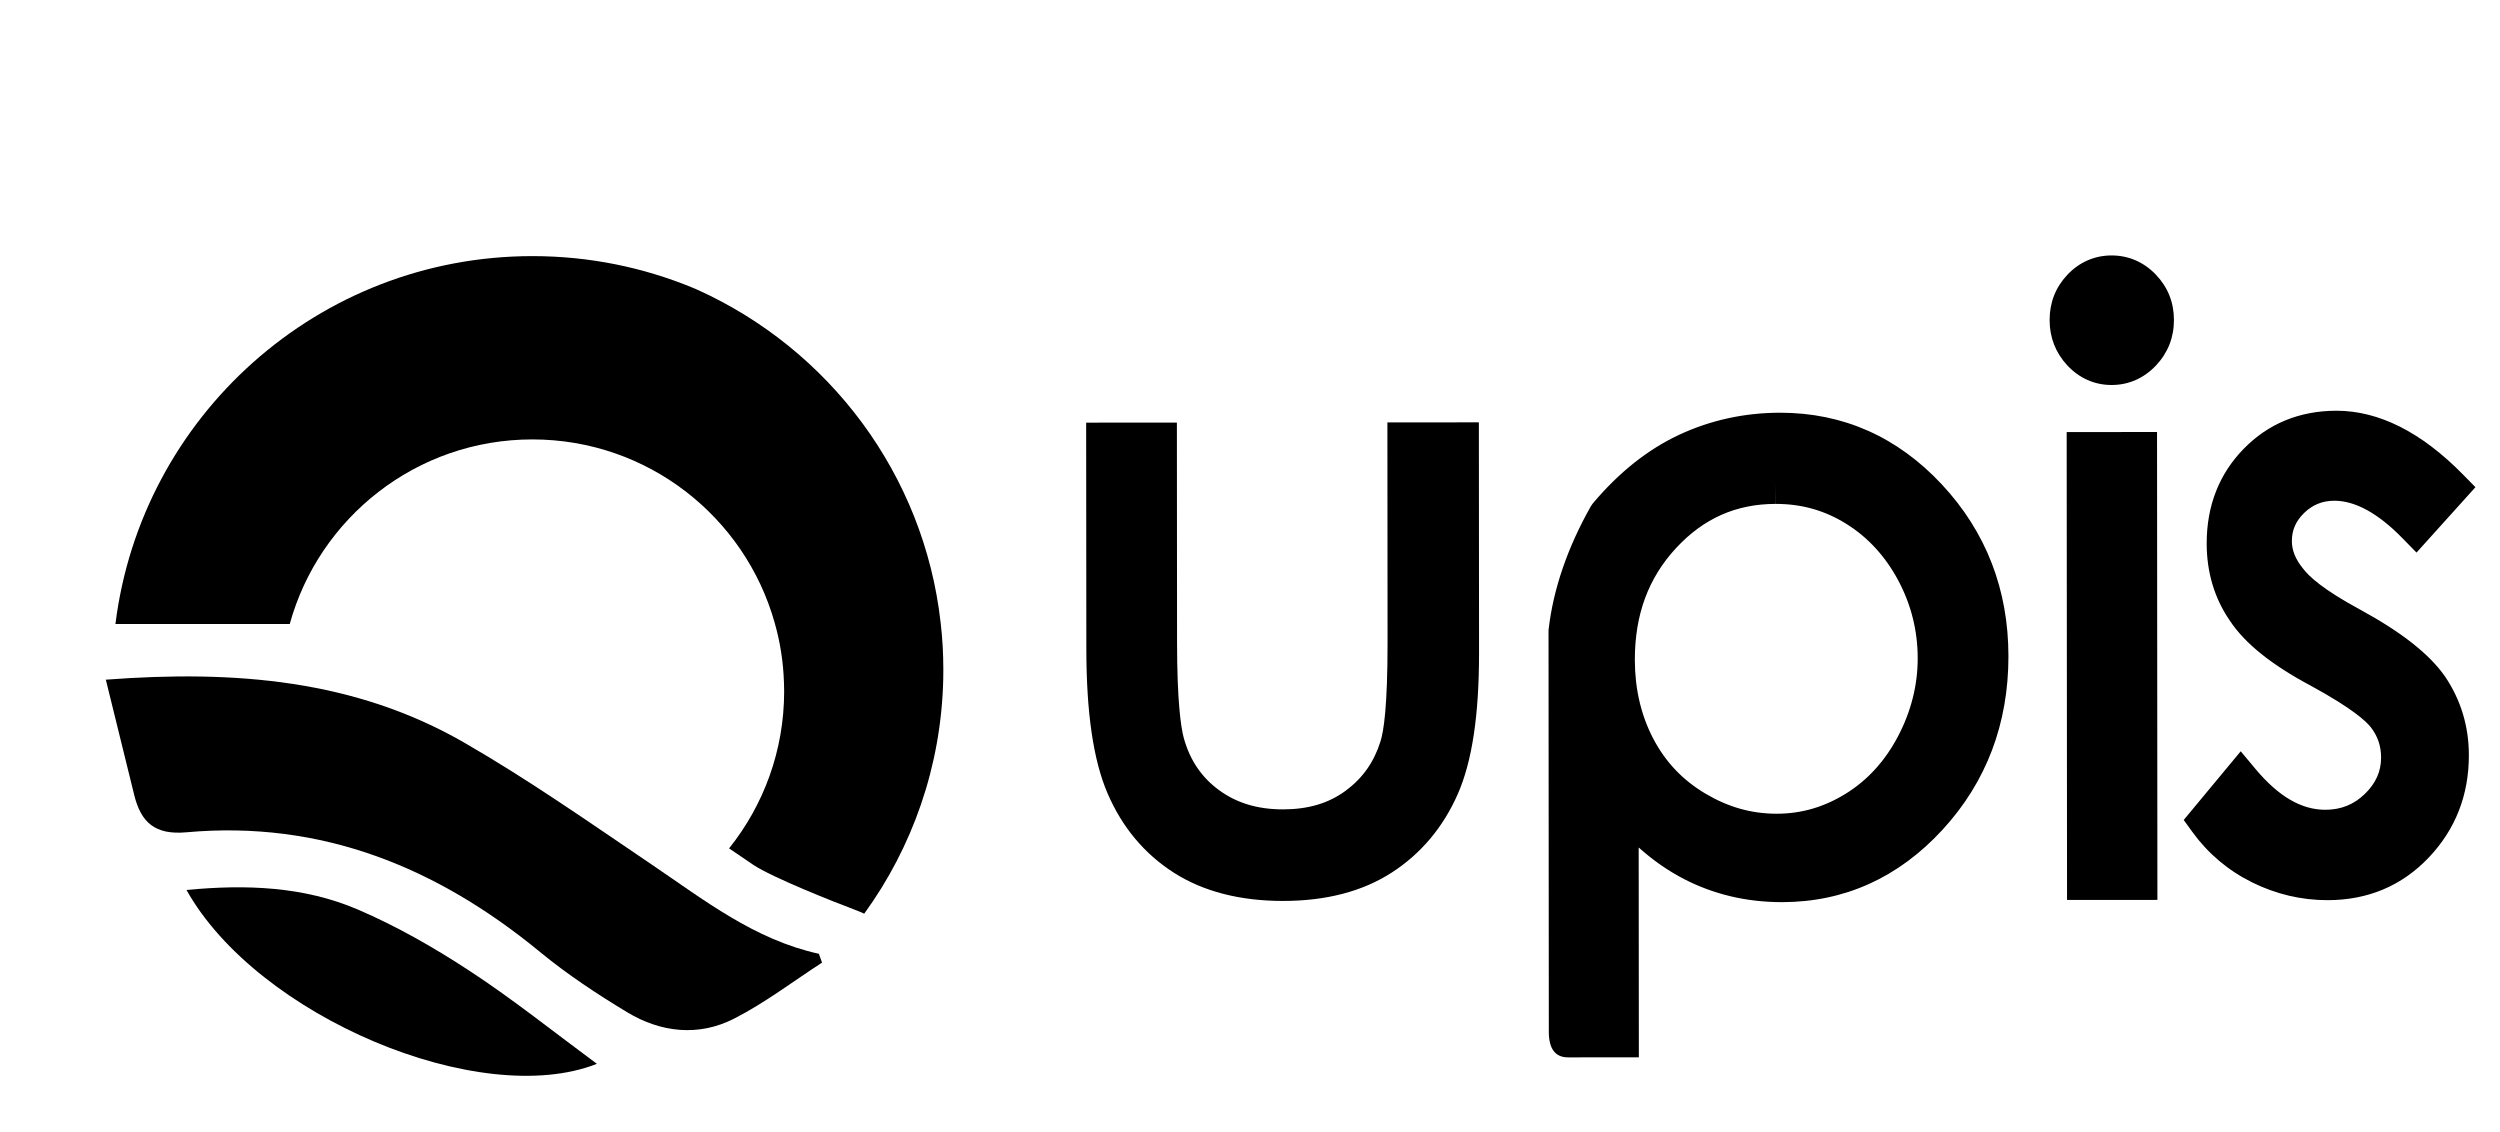 <svg xmlns="http://www.w3.org/2000/svg" viewBox="0 0 1414 640">
  <path
    d="M532.028 352.216c-9.421-84.014-63.166-154.711-137.485-188.297-.868-.379-1.785-.756-2.658-1.139-27.946-11.533-58.608-17.924-90.732-17.924-121.236 0-221.289 90.789-235.86 208.07h98.595c16.579-60.188 71.722-104.391 137.209-104.391 65.227 0 120.211 43.822 137.053 103.68 3.091 10.781 4.88 22.162 5.26 33.857.053 1.633.109 3.256.109 4.879 0 33.641-11.646 64.52-31.15 88.895 4.548 3.145 9.097 6.227 13.707 9.316 10.616 7.098 45.556 20.963 57.582 25.459 2.056.76 3.741 1.518 5.146 2.168 27.139-37.432 43.557-83.152 44.691-132.611.053-1.785.053-3.576.053-5.414-.001-8.995-.49-17.827-1.52-26.548z" />
  <path
    d="m625.174 249.876 29.649-.021.087 113.389c.018 27.771 1.424 46.816 4.217 57.154 4.183 14.906 12.201 26.672 24.04 35.307 11.834 8.629 26.039 12.924 42.609 12.916 16.418-.008 30.33-4.234 41.75-12.654 11.41-8.422 19.259-19.51 23.563-33.242 3.06-9.299 4.575-29.16 4.549-59.586l-.083-113.393 30.072-.018.087 119.373c.026 33.521-3.675 58.734-11.113 75.65-7.438 16.906-18.535 30.133-33.286 39.668-14.741 9.529-33.254 14.313-55.521 14.322-22.411.021-41.068-4.729-55.972-14.24-14.898-9.512-26.043-22.875-33.438-40.064-7.386-17.195-11.096-43.064-11.113-77.619l-.097-116.942zM954.355 255.716c16.348-7.621 33.853-11.436 52.51-11.449 32.574-.031 60.416 12.357 83.548 37.148 23.113 24.791 34.699 54.676 34.726 89.676.026 35.582-11.438 65.863-34.381 90.832-22.953 24.971-50.576 37.477-82.88 37.498-18.229.01-35.009-3.916-50.313-11.807-15.322-7.898-29.187-19.885-41.584-35.975l.101 135.555-29.226.021c0 .297-.062-76.41-.175-230.119 2.483-21.416 9.987-43.199 22.499-65.357 13.763-16.396 28.823-28.41 45.175-36.023zm-14.269 46.857c-17.522 18.906-26.275 42.471-26.253 70.666.018 18.303 3.92 34.883 11.733 49.715 7.806 14.834 18.95 26.568 33.434 35.189 14.484 8.625 29.793 12.943 45.94 12.93 15.877-.008 30.806-4.348 44.774-12.99 13.995-8.652 25.118-20.846 33.386-36.578s12.397-32.162 12.385-49.293c-.014-17.412-4.125-33.791-12.35-49.156-8.233-15.348-19.277-27.336-33.124-35.961-13.859-8.635-29.072-12.939-45.635-12.93-25.335.022-46.76 9.49-64.29 28.408zM1194.302 155.306c6.679 0 12.424 2.498 17.226 7.514 4.807 5.023 7.22 11.078 7.22 18.168.009 7.086-2.392 13.17-7.185 18.281-4.802 5.09-10.538 7.648-17.226 7.648-6.679.014-12.385-2.535-17.13-7.625-4.731-5.1-7.106-11.186-7.11-18.273-.005-7.08 2.361-13.141 7.085-18.168 4.731-5.026 10.437-7.532 17.12-7.545zm-14.545 99.9 29.448-.021.175 242.967-29.439.021-.184-242.967zM1385.239 275.88l-18.784 20.836c-15.881-16.23-31.269-24.35-46.167-24.336-9.595.008-17.811 3.344-24.624 9.986-6.819 6.652-10.224 14.559-10.215 23.709.004 7.682 2.863 15.055 8.582 22.135 5.562 7.531 17.339 16.156 35.307 25.891 21.987 11.943 36.895 23.529 44.704 34.744 7.661 11.363 11.507 24.135 11.516 38.301.018 19.787-6.552 36.598-19.7 50.406-13.14 13.828-29.597 20.734-49.362 20.748-13.228.008-25.86-2.973-37.899-8.945-12.049-5.975-21.975-14.344-29.78-25.125l18.57-22.377c15.051 18.006 30.984 27.004 47.843 26.99 11.69-.014 21.679-4.029 29.946-12.092 8.276-8.055 12.415-17.471 12.406-28.252-.009-9.002-2.732-16.98-8.163-23.908-5.435-6.934-17.758-15.637-36.979-26.113-20.757-11.059-34.822-22.197-42.199-33.412-7.525-10.922-11.297-23.469-11.306-37.646-.018-18.451 5.919-33.783 17.823-45.971 11.887-12.188 26.807-18.281 44.771-18.303 21.018-.01 42.242 10.894 63.71 32.734z" />
  <path
    d="M725.646 509.575c-24.328 0-45.076-5.361-61.655-15.938-16.692-10.66-29.321-25.773-37.559-44.924-8.05-18.734-11.979-45.521-11.996-81.893l-.104-127.775 51.318-.031.092 124.215c.03 33.268 2.108 47.908 3.846 54.334 3.51 12.506 10.049 22.15 19.967 29.383 9.992 7.295 21.821 10.84 36.157 10.84 14.227-.01 25.786-3.453 35.39-10.539 9.581-7.076 16.012-16.16 19.652-27.768 1.89-5.744 4.077-20.045 4.051-56.338l-.092-124.223 51.737-.035.101 130.207c.026 35.373-3.911 61.547-12.03 80.021-8.272 18.809-20.832 33.748-37.328 44.402-16.452 10.648-37.109 16.053-61.389 16.061h-.158zm-89.625-248.873.079 106.102c.021 32.92 3.466 57.592 10.245 73.35 6.574 15.305 16.16 26.82 29.305 35.215 13.039 8.32 29.862 12.537 49.995 12.537v10.836l.14-10.836c20.045-.008 36.747-4.238 49.646-12.588 13.057-8.436 22.621-19.859 29.252-34.932 6.792-15.445 10.223-39.428 10.197-71.271l-.079-108.547-8.398.008.069 102.549c.026 32.338-1.598 52.354-5.09 62.986-4.941 15.771-14.187 28.803-27.414 38.572-13.287 9.787-29.491 14.764-48.192 14.771-18.889 0-35.35-5.045-48.996-15.002-13.803-10.066-23.254-23.904-28.086-41.131-3.1-11.441-4.601-31.059-4.618-60.07l-.079-102.559-7.976.01zM886.855 598.05c-7.186 0-10.83-4.854-10.844-14.422l-.166-227.16.07-.621c2.646-22.756 10.66-46.113 23.83-69.434l1.131-1.641c14.729-17.541 31.181-30.623 48.899-38.877 17.719-8.26 36.931-12.451 57.08-12.463 35.612 0 66.344 13.654 91.475 40.592 24.948 26.746 37.616 59.402 37.642 97.059.026 38.227-12.502 71.258-37.24 98.174-24.982 27.18-55.548 40.977-90.846 41-19.967 0-38.545-4.379-55.29-13.018-9.036-4.654-17.653-10.643-25.76-17.906l.092 118.691-40.073.026zm10.661-240.321c.087 119.748.148 192.631.161 218.643l7.561-.004-.109-156.57 19.435 25.229c11.363 14.746 24.131 25.834 37.961 32.953 13.646 7.041 28.885 10.607 45.285 10.607 29.466-.021 53.964-11.141 74.969-33.996 21.233-23.105 31.553-50.416 31.526-83.49-.026-32.447-10.433-59.369-31.814-82.295-21.162-22.682-45.861-33.705-75.497-33.705-17.099.01-33.225 3.52-48.062 10.434-14.585 6.797-28.31 17.693-40.812 32.412-11.328 20.277-18.256 40.382-20.604 59.782zm107.429 124.178c-18.077 0-35.377-4.861-51.489-14.449-16.146-9.621-28.758-22.891-37.476-39.453-8.596-16.32-12.965-34.742-12.982-54.754-.018-30.9 9.782-57.154 29.143-78.041 19.574-21.129 43.88-31.859 72.228-31.881h.07c18.526 0 35.777 4.902 51.301 14.572 15.409 9.594 27.842 23.066 36.938 40.037 9.045 16.877 13.629 35.133 13.642 54.27.014 18.814-4.565 37.102-13.628 54.34-9.141 17.395-21.683 31.107-37.279 40.75-15.642 9.681-32.623 14.601-50.468 14.609zm-.507-207.742-.053 10.834c-22.39.021-40.819 8.176-56.355 24.939-15.741 16.984-23.385 37.686-23.363 63.291.018 16.467 3.545 31.496 10.485 44.68 6.933 13.16 16.545 23.279 29.392 30.928 12.887 7.674 26.083 11.402 40.34 11.402 13.999-.01 26.781-3.729 39.13-11.367 12.258-7.588 22.181-18.482 29.497-32.408 7.407-14.092 11.157-28.977 11.14-44.238-.013-15.531-3.732-30.355-11.065-44.055-7.286-13.584-17.147-24.314-29.3-31.875-12.197-7.604-25.231-11.297-39.847-11.297v-10.834zM1169.118 509.013l-.205-264.637 51.109-.031.205 264.637-51.109.031zm21.483-242.977.165 221.293 7.771-.008-.157-221.299-7.779.014zm3.692-48.285c-9.604 0-18.255-3.828-25.013-11.07-6.648-7.172-10.014-15.797-10.014-25.654-.009-9.9 3.361-18.514 10.022-25.598 6.74-7.15 15.383-10.939 24.995-10.957 9.604 0 18.273 3.754 25.07 10.852 6.779 7.1 10.228 15.729 10.228 25.65.009 9.889-3.396 18.535-10.118 25.707-6.846 7.252-15.523 11.07-25.127 11.07h-.043zm.009-51.609c-3.688.004-6.548 1.283-9.236 4.139-2.82 3.002-4.139 6.416-4.135 10.729.005 4.348 1.345 7.814 4.222 10.914 2.681 2.871 5.5 4.16 9.141 4.16v10.834l.026-10.834c3.702 0 6.587-1.311 9.368-4.252 2.881-3.074 4.234-6.525 4.229-10.834-.004-4.283-1.345-7.68-4.221-10.691-2.75-2.878-5.657-4.165-9.394-4.165zM1316.425 509.13c-14.815 0-29.16-3.383-42.64-10.066-13.594-6.744-24.939-16.326-33.748-28.479l-4.929-6.807 32.251-38.855 8.338 9.984c12.999 15.541 25.921 23.102 39.497 23.102 8.879-.01 16.203-2.955 22.415-9.016 6.16-5.988 9.142-12.686 9.137-20.48-.009-6.584-1.921-12.215-5.858-17.234-2.527-3.234-10.267-10.551-33.634-23.289-22.495-11.982-37.59-24.092-46.067-36.971-8.626-12.51-13.078-27.242-13.087-43.59-.018-21.309 7.015-39.324 20.91-53.551 13.925-14.283 31.596-21.541 52.505-21.568 23.961 0 47.987 12.105 71.451 35.975l7.146 7.273-33.333 36.977-8.066-8.244c-13.686-13.982-26.606-21.076-38.394-21.076-6.748.004-12.327 2.266-17.09 6.91-4.74 4.627-6.954 9.695-6.945 15.945.005 5.182 2.026 10.193 6.173 15.328 3.432 4.635 11.498 12.043 32.041 23.174 23.729 12.891 39.567 25.346 48.438 38.084 8.948 13.273 13.445 28.195 13.458 44.482.013 22.576-7.617 42.055-22.687 57.883-15.191 15.986-34.442 24.102-57.202 24.109h-.08zm-53.597-44.822c5.788 6.32 12.581 11.375 20.578 15.344 10.459 5.182 21.568 7.814 33.019 7.814V498.3l.062-10.834c16.837-.014 30.417-5.693 41.514-17.379 11.271-11.834 16.741-25.877 16.728-42.928-.013-12.074-3.169-22.621-9.669-32.256-6.709-9.635-20.499-20.203-40.898-31.281-19.574-10.607-32.276-20.084-38.842-28.98-6.993-8.631-10.699-18.369-10.704-28.559-.009-12.145 4.531-22.734 13.484-31.473 8.875-8.652 19.705-13.053 32.181-13.066 15.091 0 30.365 6.617 45.534 19.697l4.335-4.807c-16.676-14.908-32.988-22.455-48.59-22.455-15.087.018-27.195 4.932-37.044 15.033-9.936 10.172-14.764 22.734-14.746 38.398.009 12.047 3.078 22.35 9.39 31.508 6.474 9.826 19.343 19.857 38.376 29.998 21.093 11.49 33.9 20.691 40.409 28.986 6.94 8.852 10.464 19.15 10.472 30.592.014 13.768-5.264 25.885-15.688 36.021-10.298 10.045-22.918 15.148-37.489 15.16-16.775 0-32.661-7.193-47.389-21.416l-5.023 6.049z" />
  <path
    d="m625.174 249.876 29.649-.021.087 113.389c.018 27.771 1.424 46.816 4.217 57.154 4.183 14.906 12.201 26.672 24.04 35.307 11.834 8.629 26.039 12.924 42.609 12.916 16.418-.008 30.33-4.234 41.75-12.654 11.41-8.422 19.259-19.51 23.563-33.242 3.06-9.299 4.575-29.16 4.549-59.586l-.083-113.393 30.072-.018.087 119.373c.026 33.521-3.675 58.734-11.113 75.65-7.438 16.906-18.535 30.133-33.286 39.668-14.741 9.529-33.254 14.313-55.521 14.322-22.411.021-41.068-4.729-55.972-14.24-14.898-9.512-26.043-22.875-33.438-40.064-7.386-17.195-11.096-43.064-11.113-77.619l-.097-116.942zM954.355 255.716c16.348-7.621 33.853-11.436 52.51-11.449 32.574-.031 60.416 12.357 83.548 37.148 23.113 24.791 34.699 54.676 34.726 89.676.026 35.582-11.438 65.863-34.381 90.832-22.953 24.971-50.576 37.477-82.88 37.498-18.229.01-35.009-3.916-50.313-11.807-15.322-7.898-29.187-19.885-41.584-35.975l.101 135.555-29.226.021c0 .297-.062-76.41-.175-230.119 2.483-21.416 9.987-43.199 22.499-65.357 13.763-16.396 28.823-28.41 45.175-36.023zm-14.269 46.857c-17.522 18.906-26.275 42.471-26.253 70.666.018 18.303 3.92 34.883 11.733 49.715 7.806 14.834 18.95 26.568 33.434 35.189 14.484 8.625 29.793 12.943 45.94 12.93 15.877-.008 30.806-4.348 44.774-12.99 13.995-8.652 25.118-20.846 33.386-36.578s12.397-32.162 12.385-49.293c-.014-17.412-4.125-33.791-12.35-49.156-8.233-15.348-19.277-27.336-33.124-35.961-13.859-8.635-29.072-12.939-45.635-12.93-25.335.022-46.76 9.49-64.29 28.408zM1194.302 155.306c6.679 0 12.424 2.498 17.226 7.514 4.807 5.023 7.22 11.078 7.22 18.168.009 7.086-2.392 13.17-7.185 18.281-4.802 5.09-10.538 7.648-17.226 7.648-6.679.014-12.385-2.535-17.13-7.625-4.731-5.1-7.106-11.186-7.11-18.273-.005-7.08 2.361-13.141 7.085-18.168 4.731-5.026 10.437-7.532 17.12-7.545zm-14.545 99.9 29.448-.021.175 242.967-29.439.021-.184-242.967zM1385.239 275.88l-18.784 20.836c-15.881-16.23-31.269-24.35-46.167-24.336-9.595.008-17.811 3.344-24.624 9.986-6.819 6.652-10.224 14.559-10.215 23.709.004 7.682 2.863 15.055 8.582 22.135 5.562 7.531 17.339 16.156 35.307 25.891 21.987 11.943 36.895 23.529 44.704 34.744 7.661 11.363 11.507 24.135 11.516 38.301.018 19.787-6.552 36.598-19.7 50.406-13.14 13.828-29.597 20.734-49.362 20.748-13.228.008-25.86-2.973-37.899-8.945-12.049-5.975-21.975-14.344-29.78-25.125l18.57-22.377c15.051 18.006 30.984 27.004 47.843 26.99 11.69-.014 21.679-4.029 29.946-12.092 8.276-8.055 12.415-17.471 12.406-28.252-.009-9.002-2.732-16.98-8.163-23.908-5.435-6.934-17.758-15.637-36.979-26.113-20.757-11.059-34.822-22.197-42.199-33.412-7.525-10.922-11.297-23.469-11.306-37.646-.018-18.451 5.919-33.783 17.823-45.971 11.887-12.188 26.807-18.281 44.771-18.303 21.018-.01 42.242 10.894 63.71 32.734z" />
  <path
    d="M464.942 544.462c-16.527 10.695-32.338 22.809-49.782 31.705-20.071 10.232-41.392 7.854-60.489-3.68-17.055-10.285-33.844-21.381-49.196-34.014-58.277-47.953-123.664-74.625-200.065-67.729-17.867 1.621-25.729-5.699-29.526-21.211-5.217-21.236-10.451-42.482-16.03-65.111 73.215-5.535 141.003.064 202.646 35.572 36.385 20.957 70.927 45.197 105.762 68.758 29.894 20.232 58.421 42.715 94.893 50.715.591 1.669 1.194 3.333 1.787 4.995z" />
  <path
    d="M337.607 601.7c-66.1 26.131-192.099-26.738-232.133-98.332 33.635-3.217 66.296-2.035 96.844 11.035 22.153 9.49 43.43 21.699 63.619 34.943 24.661 16.178 47.757 34.727 71.67 52.354z" />
</svg>